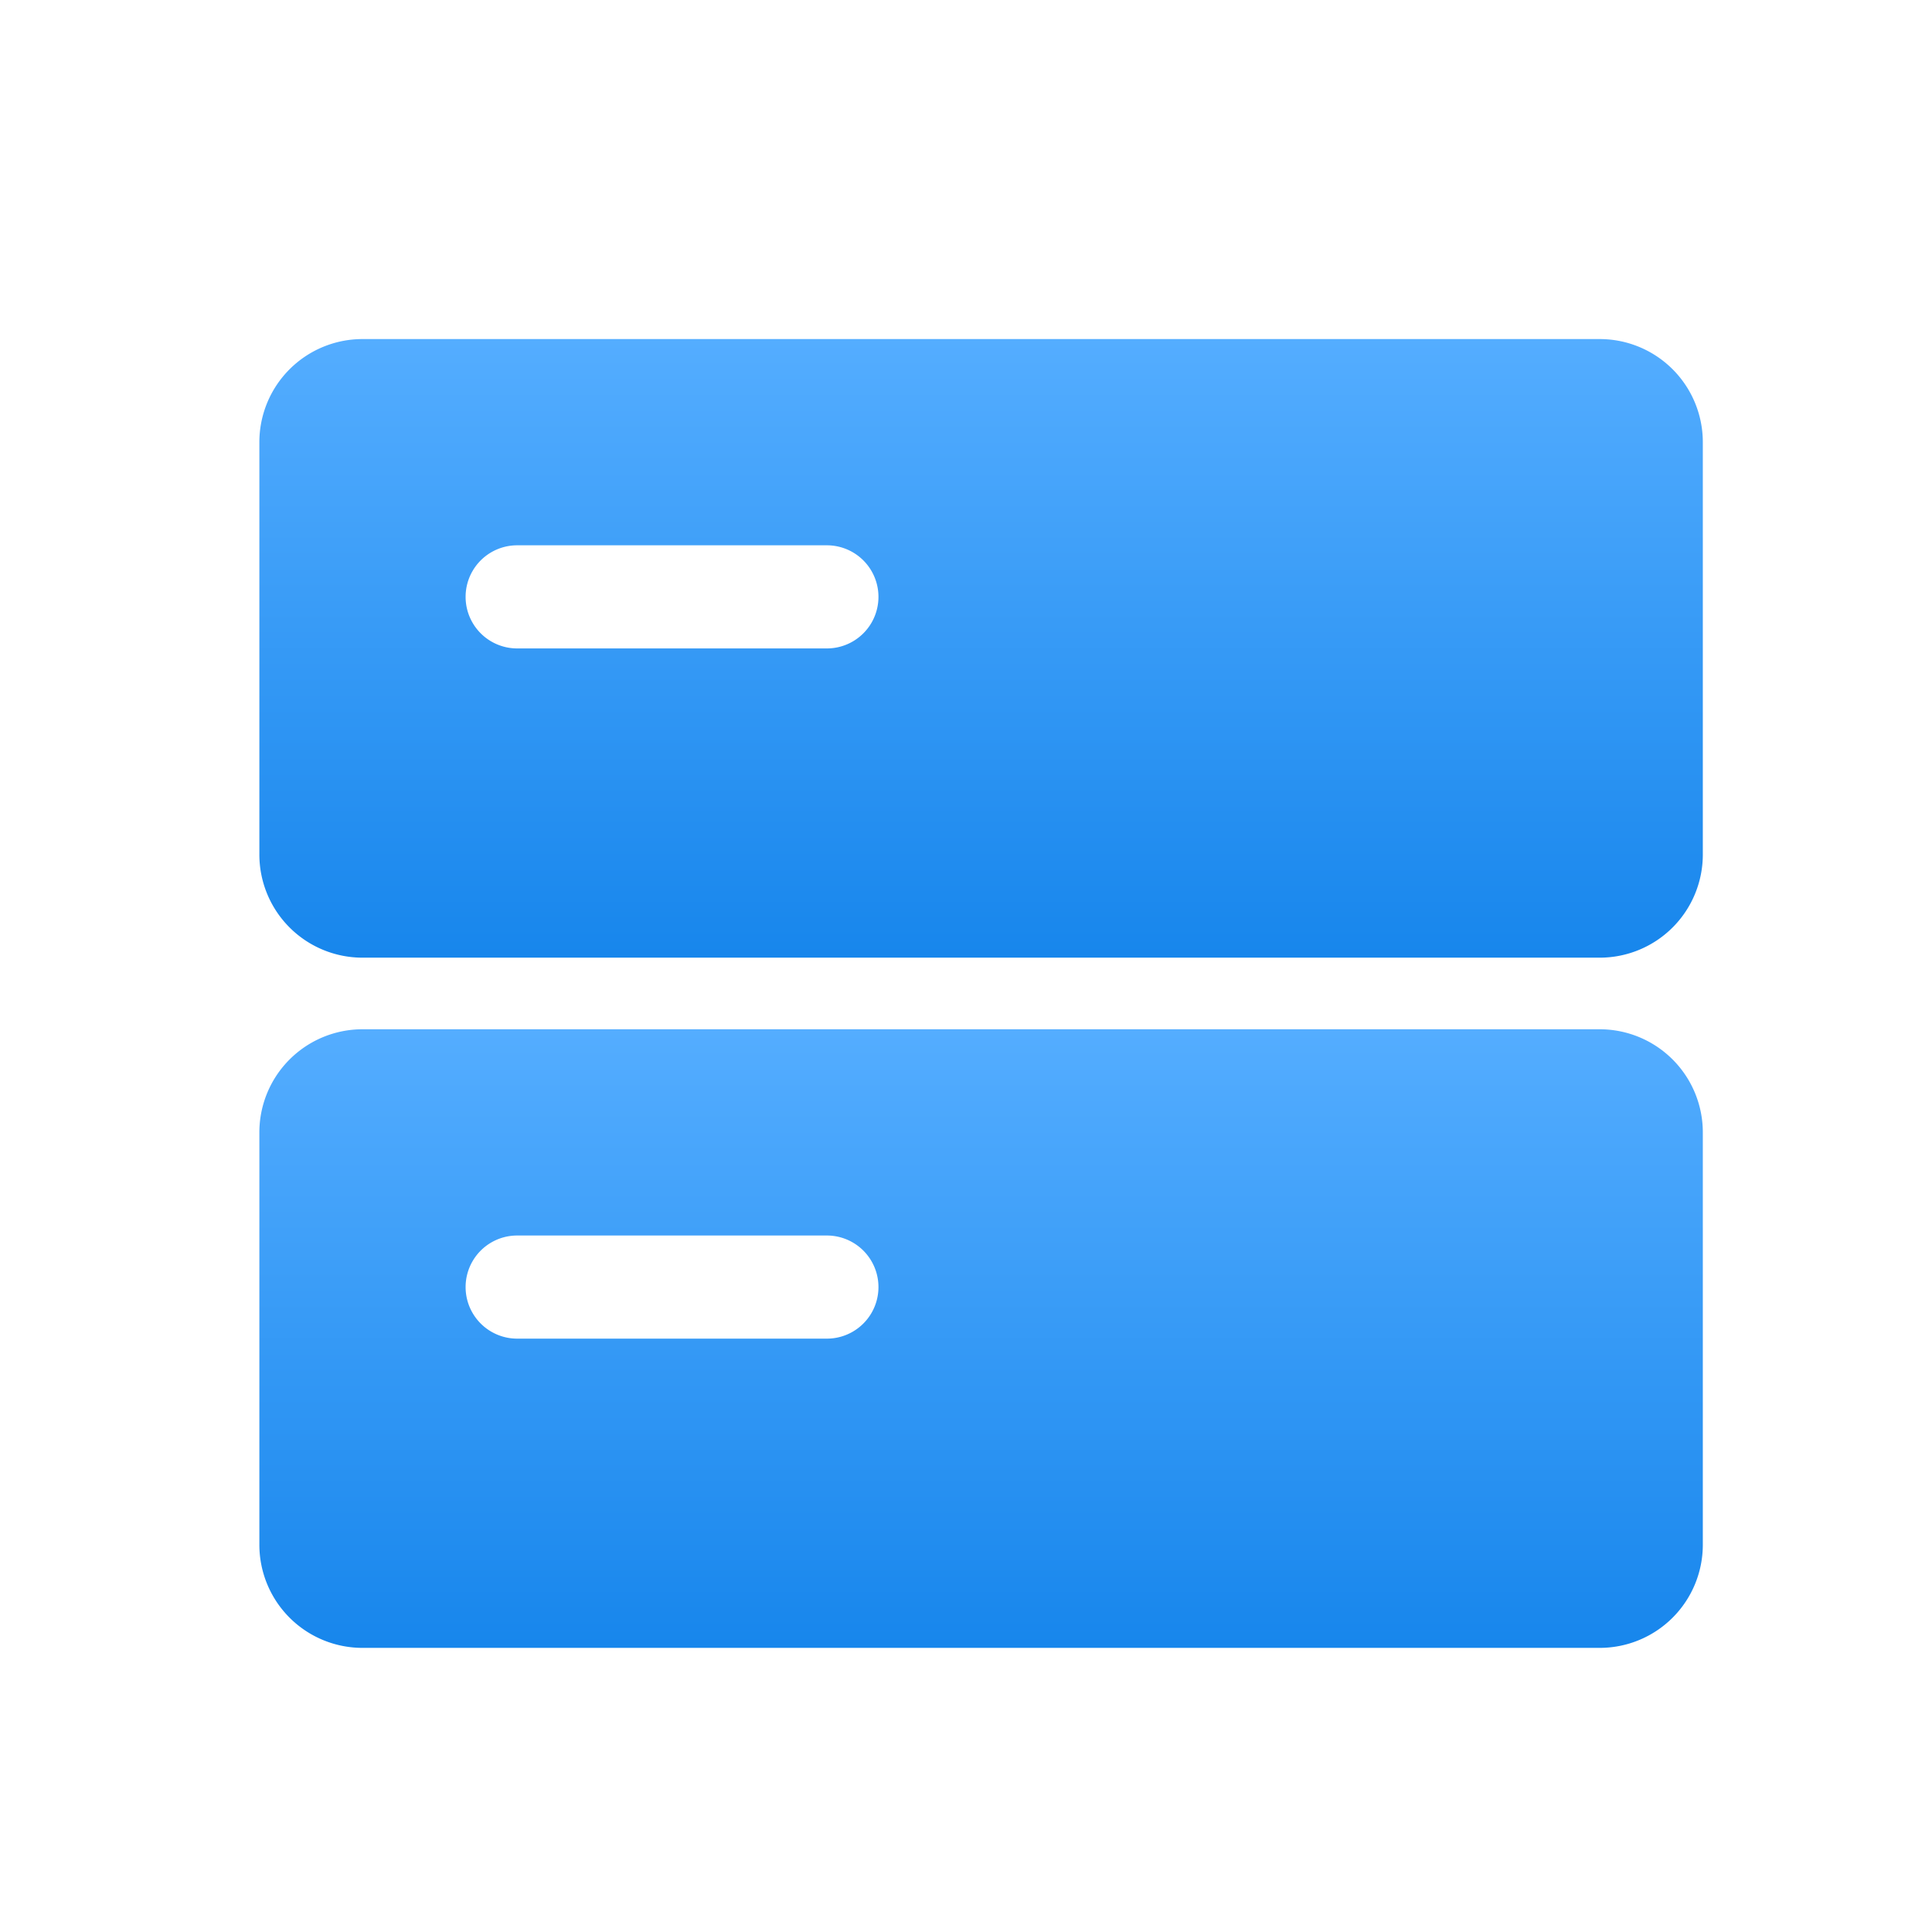 <svg xmlns="http://www.w3.org/2000/svg" xmlns:xlink="http://www.w3.org/1999/xlink" width="16" height="16" viewBox="0 0 16 16">
  <defs>
    <linearGradient id="linear-gradient" x1="0.5" x2="0.5" y2="1" gradientUnits="objectBoundingBox">
      <stop offset="0" stop-color="#54adff"/>
      <stop offset="1" stop-color="#1786ec"/>
    </linearGradient>
  </defs>
  <g id="组_8457" data-name="组 8457" transform="translate(-144 -35)">
    <g id="组_8455" data-name="组 8455" transform="translate(-542 -420)">
      <rect id="矩形_1038" data-name="矩形 1038" width="16" height="16" transform="translate(686 455)" fill="none"/>
    </g>
    <g id="组_8386" data-name="组 8386" transform="translate(-501.103 -402)">
      <rect id="矩形_900" data-name="矩形 900" width="12" height="12" transform="translate(647 439)" fill="none"/>
      <g id="组_8385" data-name="组 8385" transform="translate(647.251 439.808)">
        <path id="路径_8647" data-name="路径 8647" d="M.854,1H11.1a.854.854,0,0,1,.854.854V5.269a.854.854,0,0,1-.854.854H.854A.854.854,0,0,1,0,5.269V1.854A.854.854,0,0,1,.854,1ZM2.135,2.708a.427.427,0,1,0,0,.854H4.7a.427.427,0,1,0,0-.854H2.135Z" transform="translate(0 -1)" fill="url(#linear-gradient)"/>
        <path id="路径_8648" data-name="路径 8648" d="M.854,1H11.1a.854.854,0,0,1,.854.854V5.269a.854.854,0,0,1-.854.854H.854A.854.854,0,0,1,0,5.269V1.854A.854.854,0,0,1,.854,1ZM2.135,2.708a.427.427,0,1,0,0,.854H4.7a.427.427,0,1,0,0-.854H2.135Z" transform="translate(0 4.716)" fill="url(#linear-gradient)"/>
      </g>
    </g>
  </g>
</svg>
